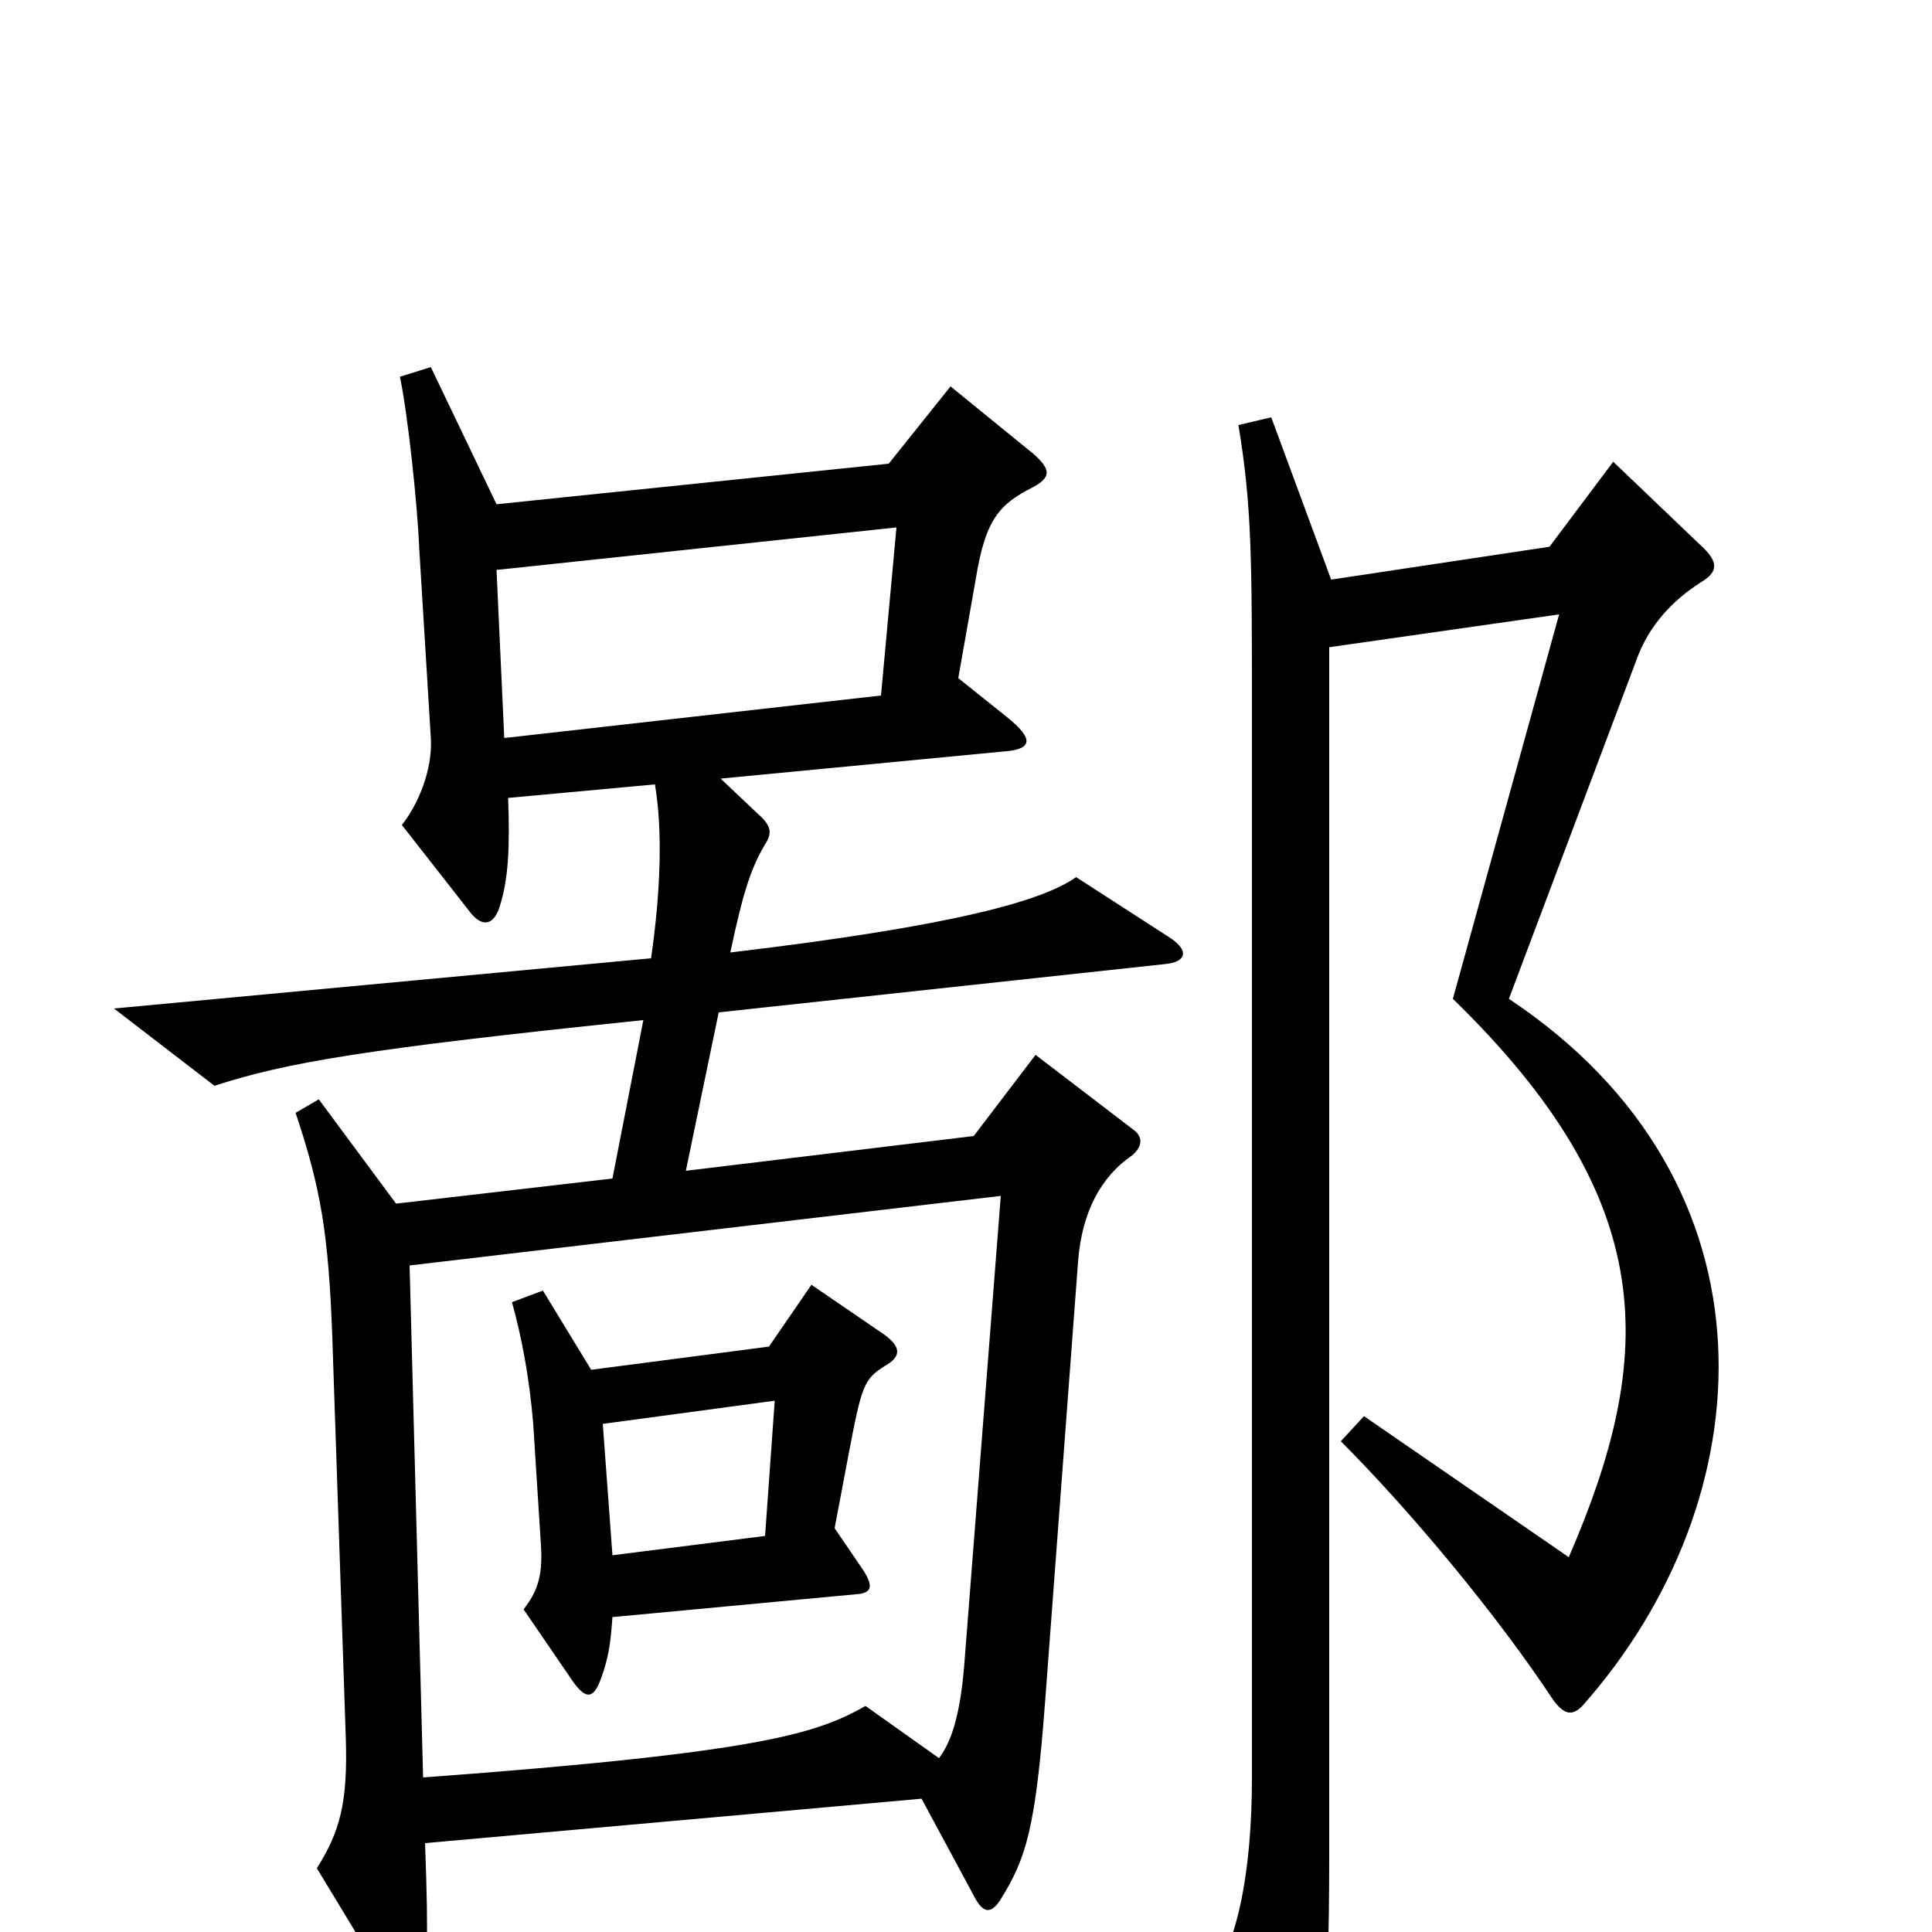 <svg xmlns="http://www.w3.org/2000/svg" viewBox="0 -1000 1000 1000">
	<path fill="#000000" d="M605 -515L557 -546C540 -534 496 -521 378 -507C385 -540 389 -551 396 -563C400 -569 399 -573 392 -579L373 -597L519 -611C534 -612 536 -617 521 -629L496 -649L505 -700C510 -731 517 -739 535 -748C544 -753 544 -757 535 -765L492 -800L460 -760L257 -739L223 -810L207 -805C211 -786 216 -740 217 -716L223 -618C224 -601 216 -583 208 -573L244 -527C250 -520 256 -521 259 -532C263 -545 264 -561 263 -587L339 -594C343 -570 342 -539 337 -504L59 -478L111 -438C148 -450 188 -457 333 -472L317 -390L205 -377L165 -431L153 -424C166 -385 170 -362 172 -308L179 -100C180 -67 176 -52 164 -33L204 33C211 44 216 43 218 34C221 20 222 7 220 -46L477 -69L505 -17C509 -10 513 -9 518 -17C531 -38 536 -53 541 -120L558 -347C560 -373 570 -391 586 -402C592 -407 591 -412 587 -415L536 -454L504 -412L355 -394L372 -476L603 -501C614 -502 616 -508 605 -515ZM881 -699C889 -704 890 -709 880 -718L835 -761L802 -717L689 -700L658 -784L641 -780C648 -738 648 -710 648 -630V-80C648 -30 640 10 624 27L664 102C668 110 673 110 676 102C684 81 688 47 688 -40V-665L807 -682L752 -483C860 -378 857 -298 812 -194L706 -267L694 -254C730 -218 775 -164 804 -120C810 -112 814 -112 819 -117C914 -224 924 -388 781 -483L848 -661C854 -676 865 -689 881 -699ZM464 -727L456 -640L261 -618L257 -705ZM518 -381L499 -137C497 -114 493 -99 486 -90L448 -117C423 -103 396 -93 219 -80L212 -345ZM458 -293C467 -298 466 -303 458 -309L420 -335L398 -303L306 -291L281 -332L265 -326C270 -308 274 -287 276 -263L280 -200C281 -184 278 -176 271 -167L297 -129C303 -121 307 -120 311 -131C315 -142 316 -149 317 -163L445 -175C451 -176 452 -179 447 -187L432 -209L439 -246C446 -283 447 -286 458 -293ZM401 -275L396 -205L317 -195L312 -263Z"/>
</svg>